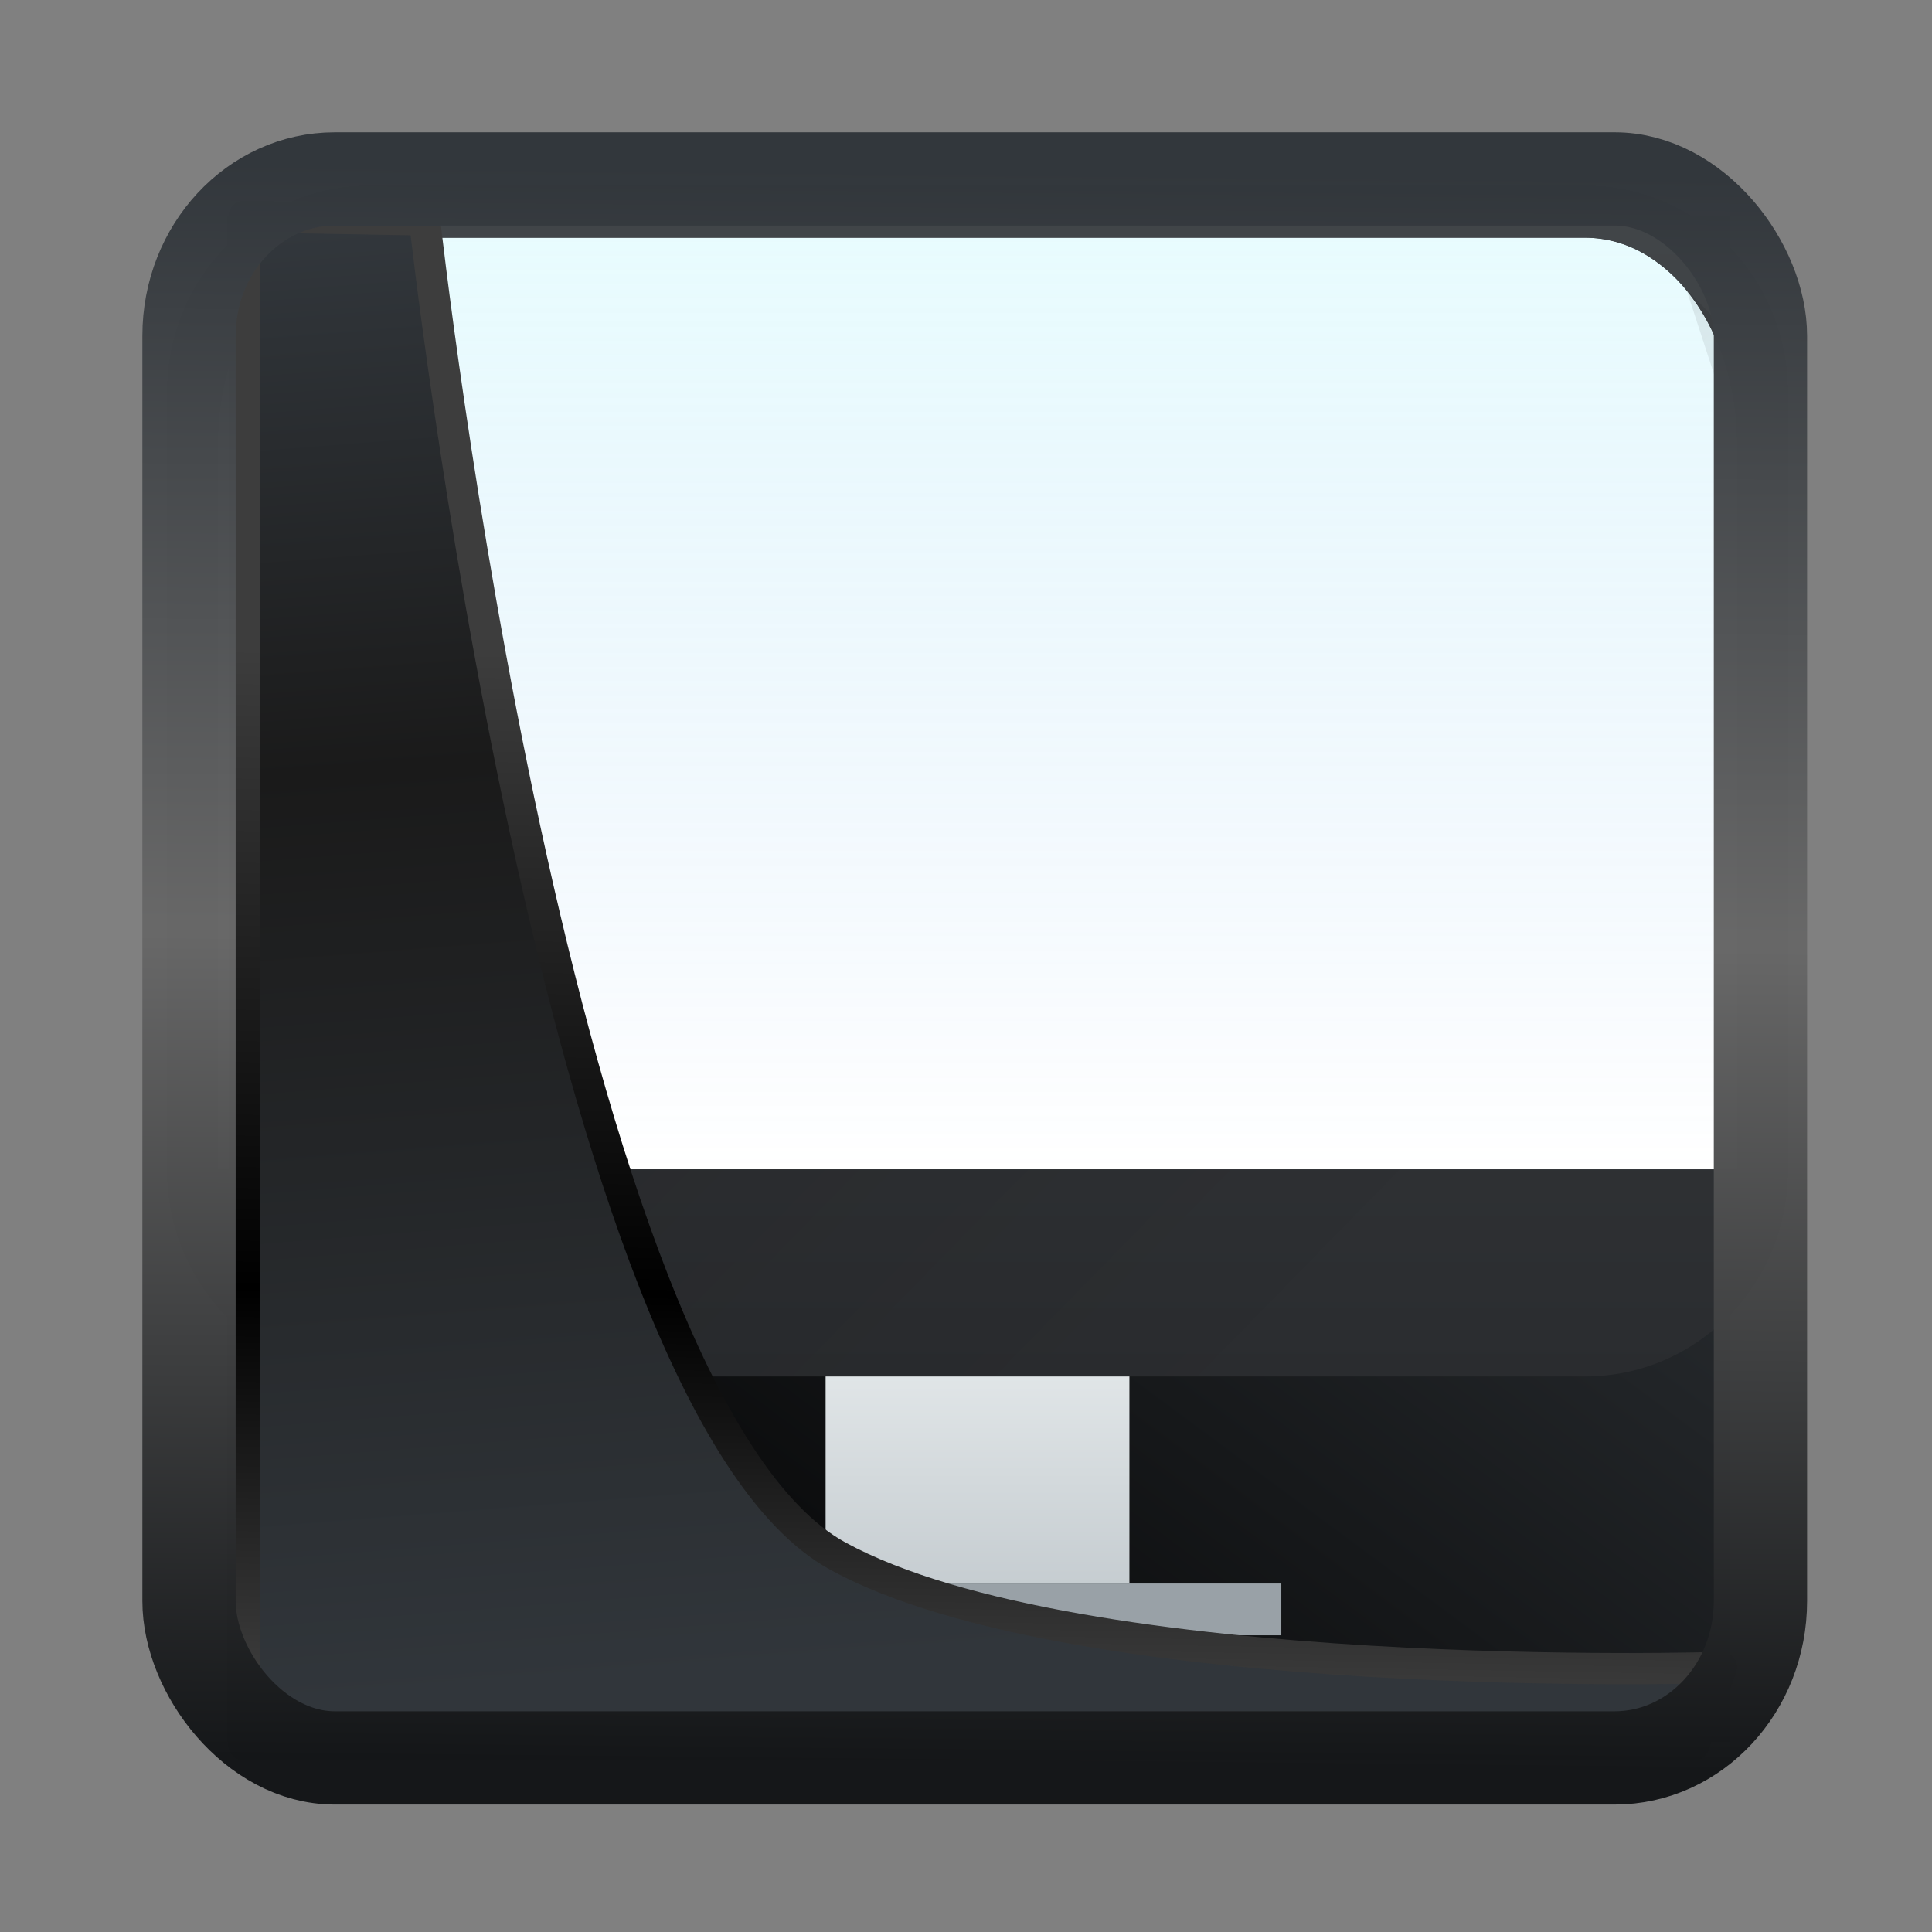 <svg width="24" height="24" version="1.1" viewBox="0 0 24 24" xmlns="http://www.w3.org/2000/svg" xmlns:xlink="http://www.w3.org/1999/xlink">
<rect x="0" y="0" width="24" height="24" fill="#808080" stroke="none"/>
<defs>
<linearGradient id="linearGradient3403" x1="6.949" x2="11.215" y1="4.555" y2="59.052" gradientUnits="userSpaceOnUse">
<stop style="stop-color:#32373c" offset="0"/>
<stop style="stop-color:#1a1a1a" offset=".368"/>
<stop style="stop-color:#31363b" offset="1"/>
</linearGradient>
<linearGradient id="linearGradient20558" x1="25.802" x2="25.111" y1="20.374" y2="58.913" gradientUnits="userSpaceOnUse">
<stop style="stop-color:#3d3d3d" offset="0"/>
<stop offset=".618"/>
<stop style="stop-color:#3d3d3d" offset="1"/>
</linearGradient>
<linearGradient id="linearGradient4557" x1="43.5" x2="44.142" y1="64.012" y2=".306" gradientTransform="translate(.361 -.13)" gradientUnits="userSpaceOnUse">
<stop style="stop-color:#141618" offset="0"/>
<stop style="stop-color:#686868" offset=".518"/>
<stop style="stop-color:#31363b" offset="1"/>
</linearGradient>
<linearGradient id="linearGradient919" x1="7.401" x2="33.063" y1="41.743" y2="7.107" gradientTransform="matrix(.444 0 0 .444 .421 .352)" gradientUnits="userSpaceOnUse">
<stop style="stop-opacity:.996" offset="0"/>
<stop style="stop-color:#353a3f;stop-opacity:.996" offset="1"/>
</linearGradient>
<linearGradient id="e" x2="0" y1="535.8" y2="520.8" gradientTransform="matrix(1.25 0 0 1.2 -484.71 -621.96)" gradientUnits="userSpaceOnUse">
<stop stop-color="#60a5e7" stop-opacity="0" offset="0"/>
<stop stop-color="#a6f3fb" stop-opacity=".258" offset="1"/>
</linearGradient>
<linearGradient id="f" x2="0" y1="25" y2="2" gradientUnits="userSpaceOnUse">
<stop stop-color="#2a2c2f" offset="0"/>
<stop stop-color="#424649" offset="1"/>
</linearGradient>
<linearGradient id="g" x1="393.57" x2="410.57" y1="519.8" y2="536.8" gradientTransform="translate(-384.57 -515.8)" gradientUnits="userSpaceOnUse">
<stop offset="0"/>
<stop stop-opacity="0" offset="1"/>
</linearGradient>
<linearGradient id="h" x2="0" y1="542.8" y2="538.8" gradientTransform="translate(-384.57 -513.8)" gradientUnits="userSpaceOnUse">
<stop stop-color="#c6cdd1" offset="0"/>
<stop stop-color="#e0e5e7" offset="1"/>
</linearGradient>
</defs>
<g transform="translate(1,1)">
<rect x="1.824" y="1.691" width="18.668" height="18.946" ry="0" style="fill-rule:evenodd;fill:url(#linearGradient919)"/>
<g transform="matrix(.629 0 0 .643 1.079 .024)">
<path d="M 4,3 C 3.585,3 3.19,3.11 2.83,3.313 2.471,3.514 2.149,3.808 1.877,4.17 1.335,4.893 1,5.892 1,7 V 21 H 31 V 7 C 31,5.892 30.666,4.893 30.123,4.17 A 3.117,3.117 0 0 0 29.17,3.313 2.371,2.371 0 0 0 28,3 Z" style="fill:#fff"/>
<path d="M 4,3 C 3.585,3 3.19,3.11 2.83,3.313 2.471,3.514 2.149,3.808 1.877,4.17 1.335,4.893 1,5.892 1,7 V 21 H 31 V 7 C 31,5.892 30.666,4.893 30.123,4.17 A 3.117,3.117 0 0 0 29.17,3.313 2.371,2.371 0 0 0 28,3 Z" style="fill:url(#e)"/>
<path d="m4 2c-2.216 0-4 1.784-4 4v15c0 2.216 1.784 4 4 4h24c2.216 0 4-1.784 4-4v-15c0-2.216-1.784-4-4-4zm0 1h24c1.662 0 3 1.784 3 4v14h-30v-14c0-2.216 1.338-4 3-4z" style="fill:url(#f);paint-order:stroke fill markers"/>
<path d="m30 4 1 3v14h-30l4 4h23c0.554 0 1.082-0.11 1.561-0.312a3.989 3.989 0 0 0 1.27-0.858c0.361-0.361 0.655-0.79 0.857-1.27a4.008 4.008 0 0 0 0.312-1.56v-15z" style="fill-rule:evenodd;fill:url(#g);opacity:.2"/>
<path d="m13 25h6v4h-6z" style="fill:url(#h)"/>
<path d="m10 29h12v1h-12z" style="fill:#99a1a7"/>
</g>
<path transform="matrix(.334 0 0 .334 .466 .363)" d="m4.704 3.982-0.013 56.82h53.904l1.022-2.866s-23.875 0.766-32.844-4.14c-10.516-5.753-15.372-49.697-15.372-49.697z" style="fill:url(#linearGradient3403);mix-blend-mode:normal;stroke-linejoin:round;stroke-width:1.162;stroke:url(#linearGradient20558)"/>
<rect transform="matrix(.312 0 0 .312 1.026 1.037)" x="1.032" y=".596" width="62.567" height="62.867" rx="5.803" ry="6.245" style="fill:none;stroke-linejoin:round;stroke-miterlimit:7.8;stroke-opacity:.995;stroke-width:3.714;stroke:url(#linearGradient4557)"/>
</g>
</svg>
